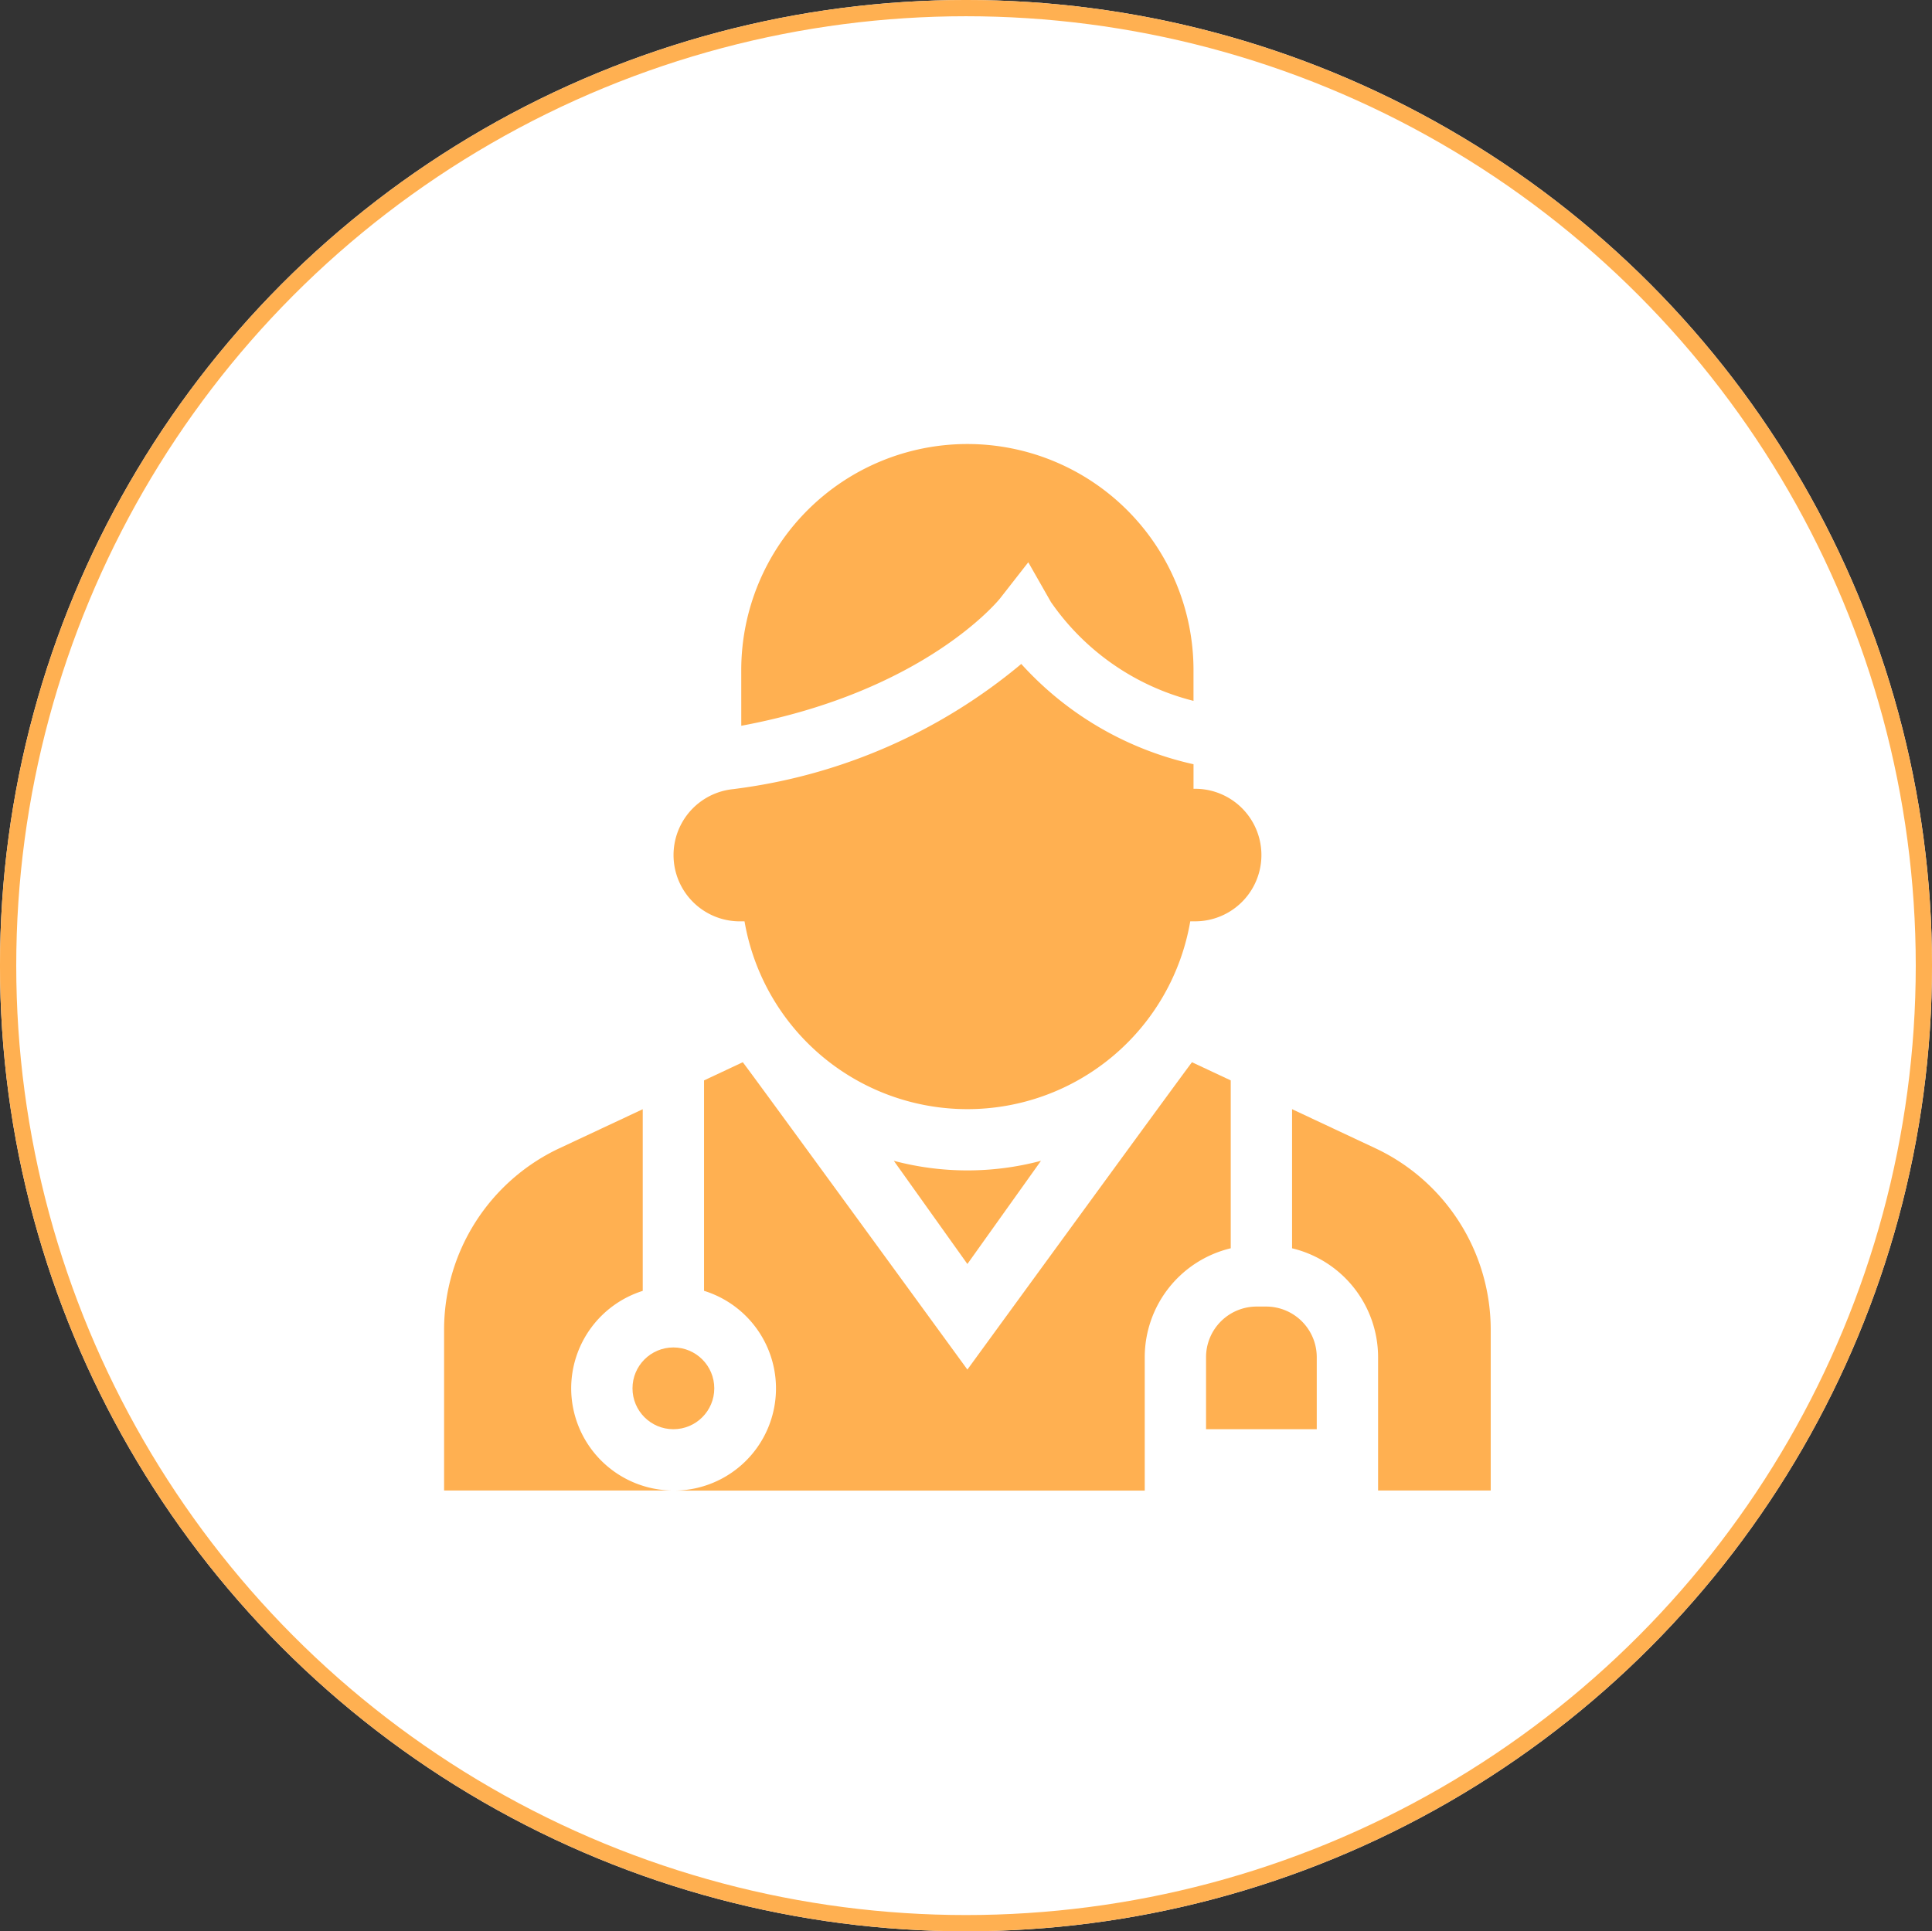 <svg xmlns="http://www.w3.org/2000/svg" width="79.284" height="79.265" viewBox="0 0 79.284 79.265">
  <rect x="0" y="0" width="79.284" height="79.265" fill="#333333" stroke="none"/>
  <g id="Group_3509" data-name="Group 3509" transform="translate(-226.361 -176.485)">
    <g id="Ellipse_6_copy" data-name="Ellipse 6 copy" transform="translate(226.361 176.485)" fill="#fff" stroke="#ffb051" stroke-width="0.667">
      <ellipse cx="39.642" cy="39.632" rx="39.642" ry="39.632" stroke="none"/>
      <ellipse cx="39.642" cy="39.632" rx="39.309" ry="39.299" fill="none"/>
    </g>
    <g id="doctor" transform="translate(244.585 194.709)">
      <path id="Path_1558" data-name="Path 1558" d="M115.092,118.147a9.28,9.28,0,0,0,18.292,0h.2a2.72,2.72,0,0,0,0-5.44h-.066V111.7a13.459,13.459,0,0,1-7.069-4.116,22.774,22.774,0,0,1-11.489,5.093l-.316.043a2.72,2.72,0,0,0,.25,5.428Z" transform="translate(-102.763 -98.558)" fill="#ffb051"/>
      <path id="Path_1559" data-name="Path 1559" d="M145.384,11.563c7.56-1.407,10.592-5.191,10.622-5.23l1.156-1.48.929,1.631a10.114,10.114,0,0,0,5.851,4.057V9.279a9.279,9.279,0,0,0-18.559,0Z" transform="translate(-133.188)" fill="#ffb051"/>
      <path id="Path_1560" data-name="Path 1560" d="M375.219,422h-.392a2.078,2.078,0,0,0-2.075,2.075v2.958h4.543v-2.958A2.078,2.078,0,0,0,375.219,422Z" transform="translate(-341.483 -386.6)" fill="#ffb051"/>
      <circle id="Ellipse_110" data-name="Ellipse 110" cx="1.678" cy="1.678" r="1.678" transform="translate(7.732 37.078)" fill="#ffb051"/>
      <path id="Path_1561" data-name="Path 1561" d="M226.045,350.683a11.769,11.769,0,0,1-6.039,0l3.019,4.235Z" transform="translate(-201.55 -321.265)" fill="#ffb051"/>
      <path id="Path_1562" data-name="Path 1562" d="M5.216,336.886a4.2,4.2,0,0,1,2.936-4v-7.455L4.718,327.04A8.232,8.232,0,0,0,0,334.464v6.616H9.41a4.2,4.2,0,0,1-4.194-4.194Z" transform="translate(0 -298.13)" fill="#ffb051"/>
      <path id="Path_1563" data-name="Path 1563" d="M418.261,327.039l-3.434-1.611v5.71a4.6,4.6,0,0,1,3.53,4.466v5.475h4.622v-6.616A8.233,8.233,0,0,0,418.261,327.039Z" transform="translate(-380.028 -298.129)" fill="#ffb051"/>
      <path id="Path_1564" data-name="Path 1564" d="M135.045,310.1v-6.89l-1.59-.746c-.318.4-9.217,12.614-9.217,12.614s-8.9-12.216-9.217-12.614l-1.59.746v8.636a4.194,4.194,0,0,1-1.258,8.2h19.343v-5.475A4.6,4.6,0,0,1,135.045,310.1Z" transform="translate(-102.763 -277.092)" fill="#ffb051"/>
    </g>
  </g>
</svg>
